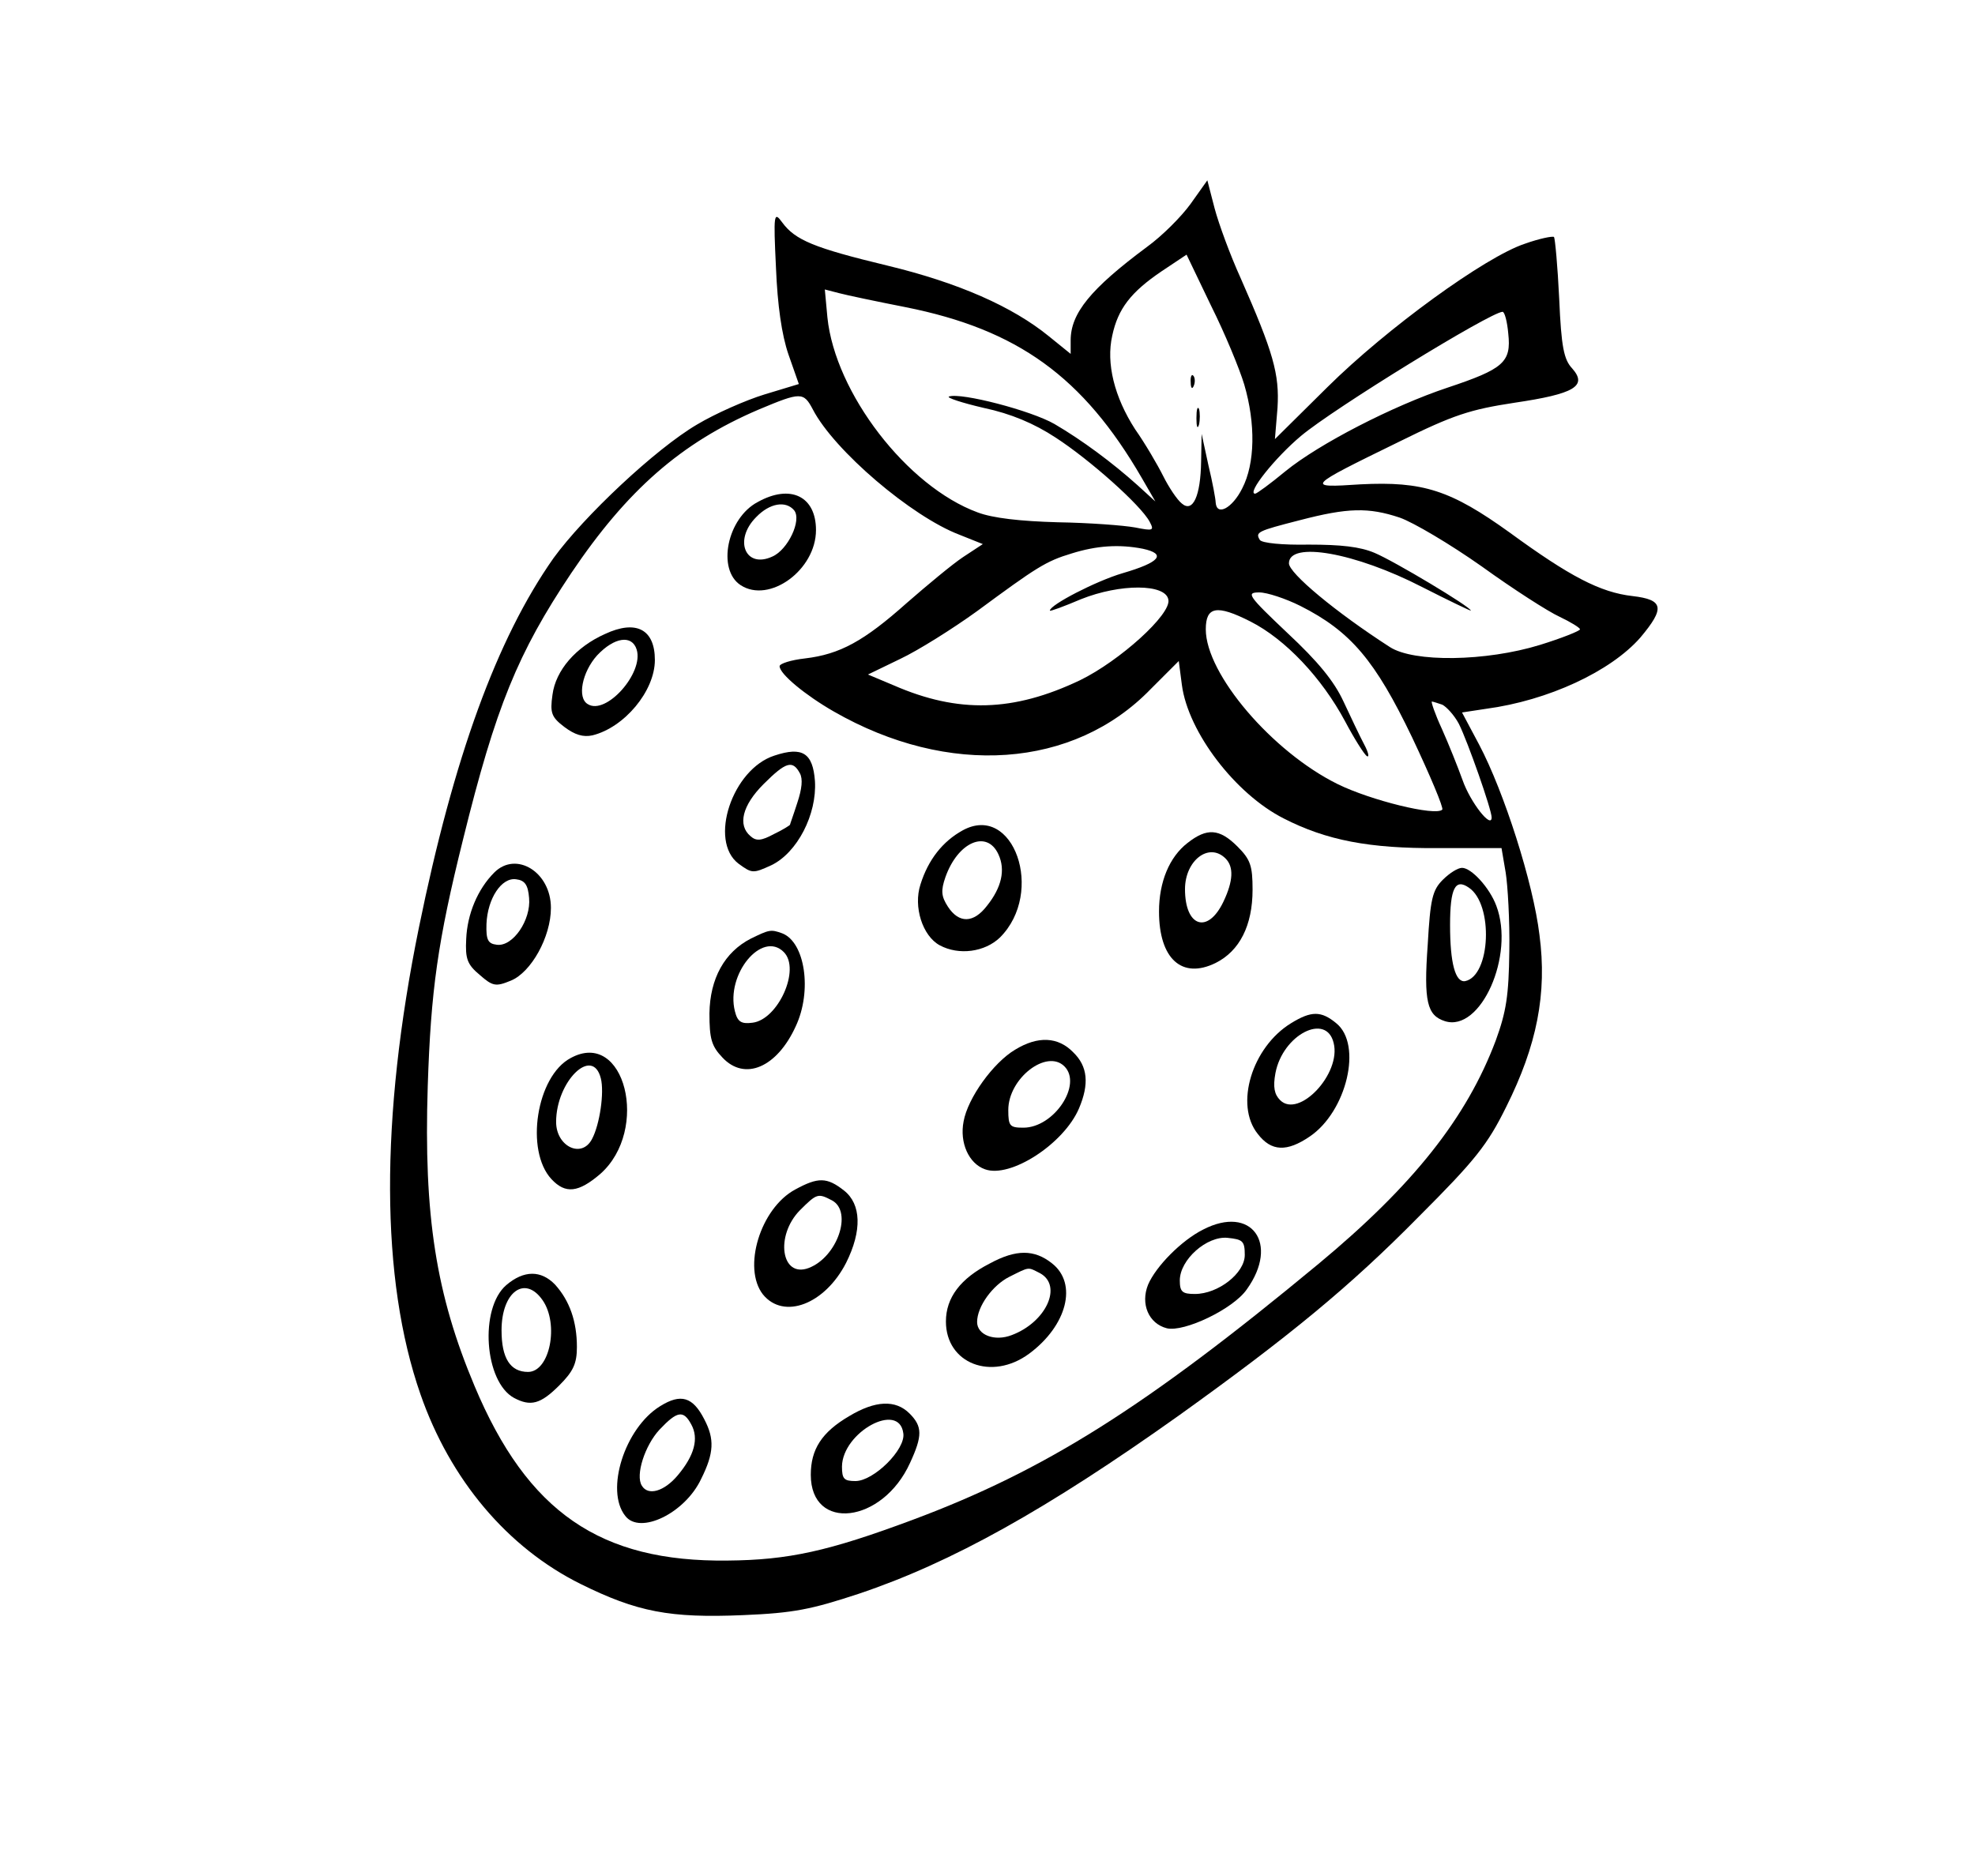<?xml version="1.0" standalone="no"?>
<!DOCTYPE svg PUBLIC "-//W3C//DTD SVG 20010904//EN"
 "http://www.w3.org/TR/2001/REC-SVG-20010904/DTD/svg10.dtd">
<svg version="1.0" xmlns="http://www.w3.org/2000/svg"
 width="380pt" height="361pt" viewBox="0 0 380 361"
 preserveAspectRatio="xMidYMid meet">

<g transform="translate(0,361) scale(0.1,-0.1)"
fill="#000000" stroke="none">
<path d="M2291 3218 c-18 -25 -55 -62 -84 -83 -109 -81 -147 -128 -147 -180
l0 -26 -42 34 c-70 57 -174 103 -311 136 -141 34 -177 49 -202 83 -16 22 -17
17 -12 -87 3 -73 11 -129 24 -167 l20 -57 -66 -20 c-36 -11 -95 -37 -130 -58
-80 -47 -218 -177 -276 -257 -109 -155 -192 -383 -259 -711 -75 -368 -74 -677
3 -898 57 -164 167 -295 308 -365 109 -54 172 -66 313 -60 97 4 131 11 222 41
179 60 363 163 616 343 212 152 329 248 462 383 108 108 132 138 168 211 59
118 79 218 64 331 -12 100 -68 275 -116 366 l-33 62 46 7 c120 16 240 72 297
137 48 57 45 73 -15 80 -62 7 -121 38 -236 122 -114 82 -167 99 -287 93 -107
-7 -106 -6 74 82 105 52 137 62 222 75 115 17 141 32 111 66 -16 17 -21 41
-25 134 -3 63 -8 116 -10 119 -3 2 -28 -3 -56 -13 -76 -25 -266 -163 -380
-276 l-101 -100 5 60 c4 65 -8 107 -71 250 -20 44 -42 104 -50 134 l-14 54
-32 -45z m103 -348 c22 -75 21 -152 -4 -200 -19 -38 -49 -54 -51 -27 0 6 -6
39 -14 72 l-13 60 -1 -53 c-1 -67 -16 -99 -37 -81 -9 7 -25 31 -36 53 -11 22
-35 63 -54 90 -40 62 -56 127 -44 180 11 52 36 84 95 124 l48 32 47 -98 c27
-54 55 -122 64 -152z m-652 149 c216 -43 342 -134 455 -329 l26 -45 -34 31
c-49 44 -107 87 -160 118 -45 26 -180 61 -203 53 -6 -2 24 -12 67 -22 52 -11
97 -30 138 -57 65 -42 164 -130 181 -162 9 -17 7 -18 -28 -11 -22 4 -88 9
-149 10 -72 2 -125 8 -154 19 -136 50 -274 230 -289 375 l-5 54 27 -7 c15 -4
72 -16 128 -27z m1160 -51 c6 -55 -9 -68 -117 -104 -105 -35 -247 -108 -312
-161 -29 -24 -55 -43 -58 -43 -17 0 38 69 88 111 63 53 364 238 388 239 4 0 9
-19 11 -42z m-1338 -146 c41 -79 190 -206 282 -241 l45 -18 -38 -25 c-21 -14
-69 -54 -108 -88 -83 -74 -129 -99 -196 -107 -27 -3 -49 -10 -49 -15 0 -15 50
-56 104 -87 221 -127 462 -110 610 43 l54 54 6 -46 c12 -91 103 -210 196 -257
82 -42 165 -58 297 -57 l122 0 8 -47 c4 -25 8 -93 7 -151 -1 -86 -6 -117 -26
-172 -56 -149 -159 -279 -341 -430 -333 -276 -527 -398 -782 -493 -161 -60
-238 -77 -355 -78 -245 -3 -385 93 -487 336 -74 176 -98 327 -90 577 6 184 19
278 68 475 63 255 105 358 208 512 107 159 211 251 361 315 81 34 86 34 104 0z
m1129 -208 c26 -9 97 -51 158 -94 61 -44 128 -87 150 -97 21 -10 39 -21 39
-24 0 -3 -35 -17 -77 -30 -104 -32 -243 -34 -289 -4 -104 67 -194 142 -194
161 0 43 127 21 257 -46 51 -26 93 -46 93 -45 0 7 -147 95 -185 111 -28 12
-65 16 -127 16 -51 -1 -90 3 -94 9 -9 15 -5 17 77 38 92 24 132 25 192 5z
m-494 -60 c46 -10 33 -26 -39 -47 -51 -15 -140 -61 -140 -72 0 -2 27 8 60 22
75 30 163 30 168 -1 6 -28 -94 -118 -170 -155 -128 -61 -234 -64 -358 -10
l-50 21 62 30 c34 16 101 58 148 92 114 84 132 96 182 111 48 15 91 18 137 9z
m303 -110 c97 -49 144 -105 215 -253 35 -74 61 -136 58 -139 -13 -13 -138 18
-201 49 -126 62 -254 212 -254 298 0 44 21 48 86 15 67 -34 137 -108 182 -192
18 -34 37 -64 42 -67 5 -3 3 7 -5 22 -8 15 -26 53 -40 83 -18 39 -49 77 -108
132 -76 72 -80 78 -54 78 15 0 51 -12 79 -26z m273 -190 c8 -4 23 -20 32 -37
17 -34 63 -165 63 -180 0 -23 -41 29 -56 72 -9 25 -27 70 -40 99 -13 28 -21
52 -19 52 2 0 11 -3 20 -6z"/>
<path d="M2291 2874 c0 -11 3 -14 6 -6 3 7 2 16 -1 19 -3 4 -6 -2 -5 -13z"/>
<path d="M2302 2805 c0 -16 2 -22 5 -12 2 9 2 23 0 30 -3 6 -5 -1 -5 -18z"/>
<path d="M1458 2644 c-59 -31 -79 -130 -33 -160 55 -36 145 29 145 106 0 65
-49 89 -112 54z m70 -16 c15 -19 -12 -76 -42 -89 -52 -24 -75 32 -31 76 26 27
57 32 73 13z"/>
<path d="M1164 2390 c-56 -25 -95 -70 -101 -117 -5 -35 -2 -43 23 -62 20 -15
36 -20 54 -16 61 15 120 85 120 145 0 59 -36 78 -96 50z m61 -30 c14 -45 -59
-127 -94 -105 -21 12 -11 62 18 94 33 35 67 40 76 11z"/>
<path d="M1490 2156 c-81 -26 -127 -164 -69 -208 26 -19 28 -19 63 -3 50 24
88 98 84 162 -4 54 -24 67 -78 49z m49 -34 c6 -11 4 -30 -5 -57 -7 -22 -14
-41 -14 -42 0 -1 -14 -10 -31 -18 -24 -13 -34 -14 -45 -4 -25 21 -16 59 25
100 43 43 56 47 70 21z"/>
<path d="M1852 2012 c-38 -21 -66 -56 -81 -104 -14 -43 4 -99 37 -117 37 -20
87 -13 116 15 87 87 26 260 -72 206z m69 -46 c14 -30 6 -64 -22 -99 -26 -34
-54 -34 -75 -2 -13 20 -14 31 -5 57 24 68 80 92 102 44z"/>
<path d="M2285 1988 c-35 -27 -55 -75 -55 -132 0 -91 44 -131 109 -99 46 23
71 72 71 141 0 46 -4 58 -29 83 -35 35 -59 36 -96 7z m73 -30 c16 -16 15 -43
-4 -83 -30 -63 -74 -49 -74 24 0 55 46 91 78 59z"/>
<path d="M951 1931 c-32 -32 -52 -80 -54 -128 -2 -38 2 -49 26 -69 25 -22 31
-23 60 -11 39 16 77 84 77 140 0 69 -67 110 -109 68z m67 -49 c4 -42 -31 -94
-62 -90 -17 2 -21 9 -20 40 2 49 29 90 57 86 17 -2 23 -11 25 -36z"/>
<path d="M2776 1917 c-20 -20 -24 -37 -29 -125 -8 -110 -1 -136 33 -147 69
-22 135 127 99 222 -13 35 -48 73 -66 73 -8 0 -24 -10 -37 -23z m50 -15 c48
-32 42 -170 -7 -180 -19 -3 -29 35 -29 108 0 71 10 90 36 72z"/>
<path d="M1445 1804 c-51 -26 -79 -77 -80 -144 0 -49 4 -63 25 -85 43 -46 105
-19 141 60 32 68 18 162 -26 179 -22 8 -25 7 -60 -10z m63 -26 c33 -33 -11
-130 -60 -136 -22 -3 -29 2 -34 22 -18 71 52 156 94 114z"/>
<path d="M2484 1641 c-75 -46 -109 -157 -64 -213 26 -34 56 -35 100 -5 71 48
102 177 51 218 -29 24 -48 24 -87 0z m82 -38 c15 -59 -67 -146 -103 -110 -11
11 -14 25 -9 52 14 74 98 117 112 58z"/>
<path d="M1953 1590 c-42 -25 -91 -93 -99 -138 -8 -41 10 -81 41 -92 49 -18
152 49 181 117 20 47 17 81 -11 108 -29 30 -68 32 -112 5z m95 -32 c35 -35
-20 -118 -79 -118 -26 0 -29 3 -29 34 0 61 74 118 108 84z"/>
<path d="M1098 1574 c-66 -35 -88 -178 -37 -233 27 -29 52 -26 94 10 96 85 47
280 -57 223z m58 -39 c7 -27 -2 -89 -17 -117 -20 -38 -69 -14 -69 33 0 78 70
147 86 84z"/>
<path d="M1530 1321 c-67 -36 -102 -151 -62 -202 40 -49 119 -19 160 61 31 62
29 113 -4 139 -33 26 -50 26 -94 2z m71 -21 c40 -22 10 -109 -45 -130 -53 -20
-65 62 -17 111 33 33 35 33 62 19z"/>
<path d="M2315 1244 c-42 -21 -91 -71 -106 -106 -15 -37 1 -75 36 -84 33 -8
128 37 154 75 63 88 9 163 -84 115z m80 -49 c0 -35 -51 -75 -96 -75 -24 0 -29
4 -29 26 0 40 52 86 92 82 29 -3 33 -6 33 -33z"/>
<path d="M1905 1179 c-57 -29 -85 -66 -85 -112 0 -81 88 -115 160 -62 73 54
94 135 44 174 -34 27 -69 27 -119 0z m96 -19 c44 -24 12 -94 -54 -119 -33 -13
-67 0 -67 25 0 30 30 71 62 87 40 20 35 19 59 7z"/>
<path d="M974 1137 c-52 -45 -42 -186 15 -217 32 -17 51 -12 87 24 27 27 34
42 34 74 0 49 -14 89 -42 120 -27 28 -60 28 -94 -1z m70 -29 c32 -46 14 -138
-28 -138 -34 0 -51 26 -51 80 0 74 45 107 79 58z"/>
<path d="M1270 904 c-68 -42 -106 -162 -67 -211 28 -37 115 5 146 71 25 50 26
77 6 115 -22 43 -45 50 -85 25z m60 -35 c15 -27 6 -60 -26 -98 -26 -31 -57
-40 -69 -20 -13 20 6 78 34 108 34 36 46 38 61 10z"/>
<path d="M1634 885 c-53 -31 -74 -64 -74 -113 0 -110 138 -94 191 23 24 52 24
70 -1 95 -27 27 -66 25 -116 -5z m104 -33 c5 -31 -57 -92 -92 -92 -22 0 -26 4
-26 28 1 66 110 126 118 64z"/>
</g>
</svg>
